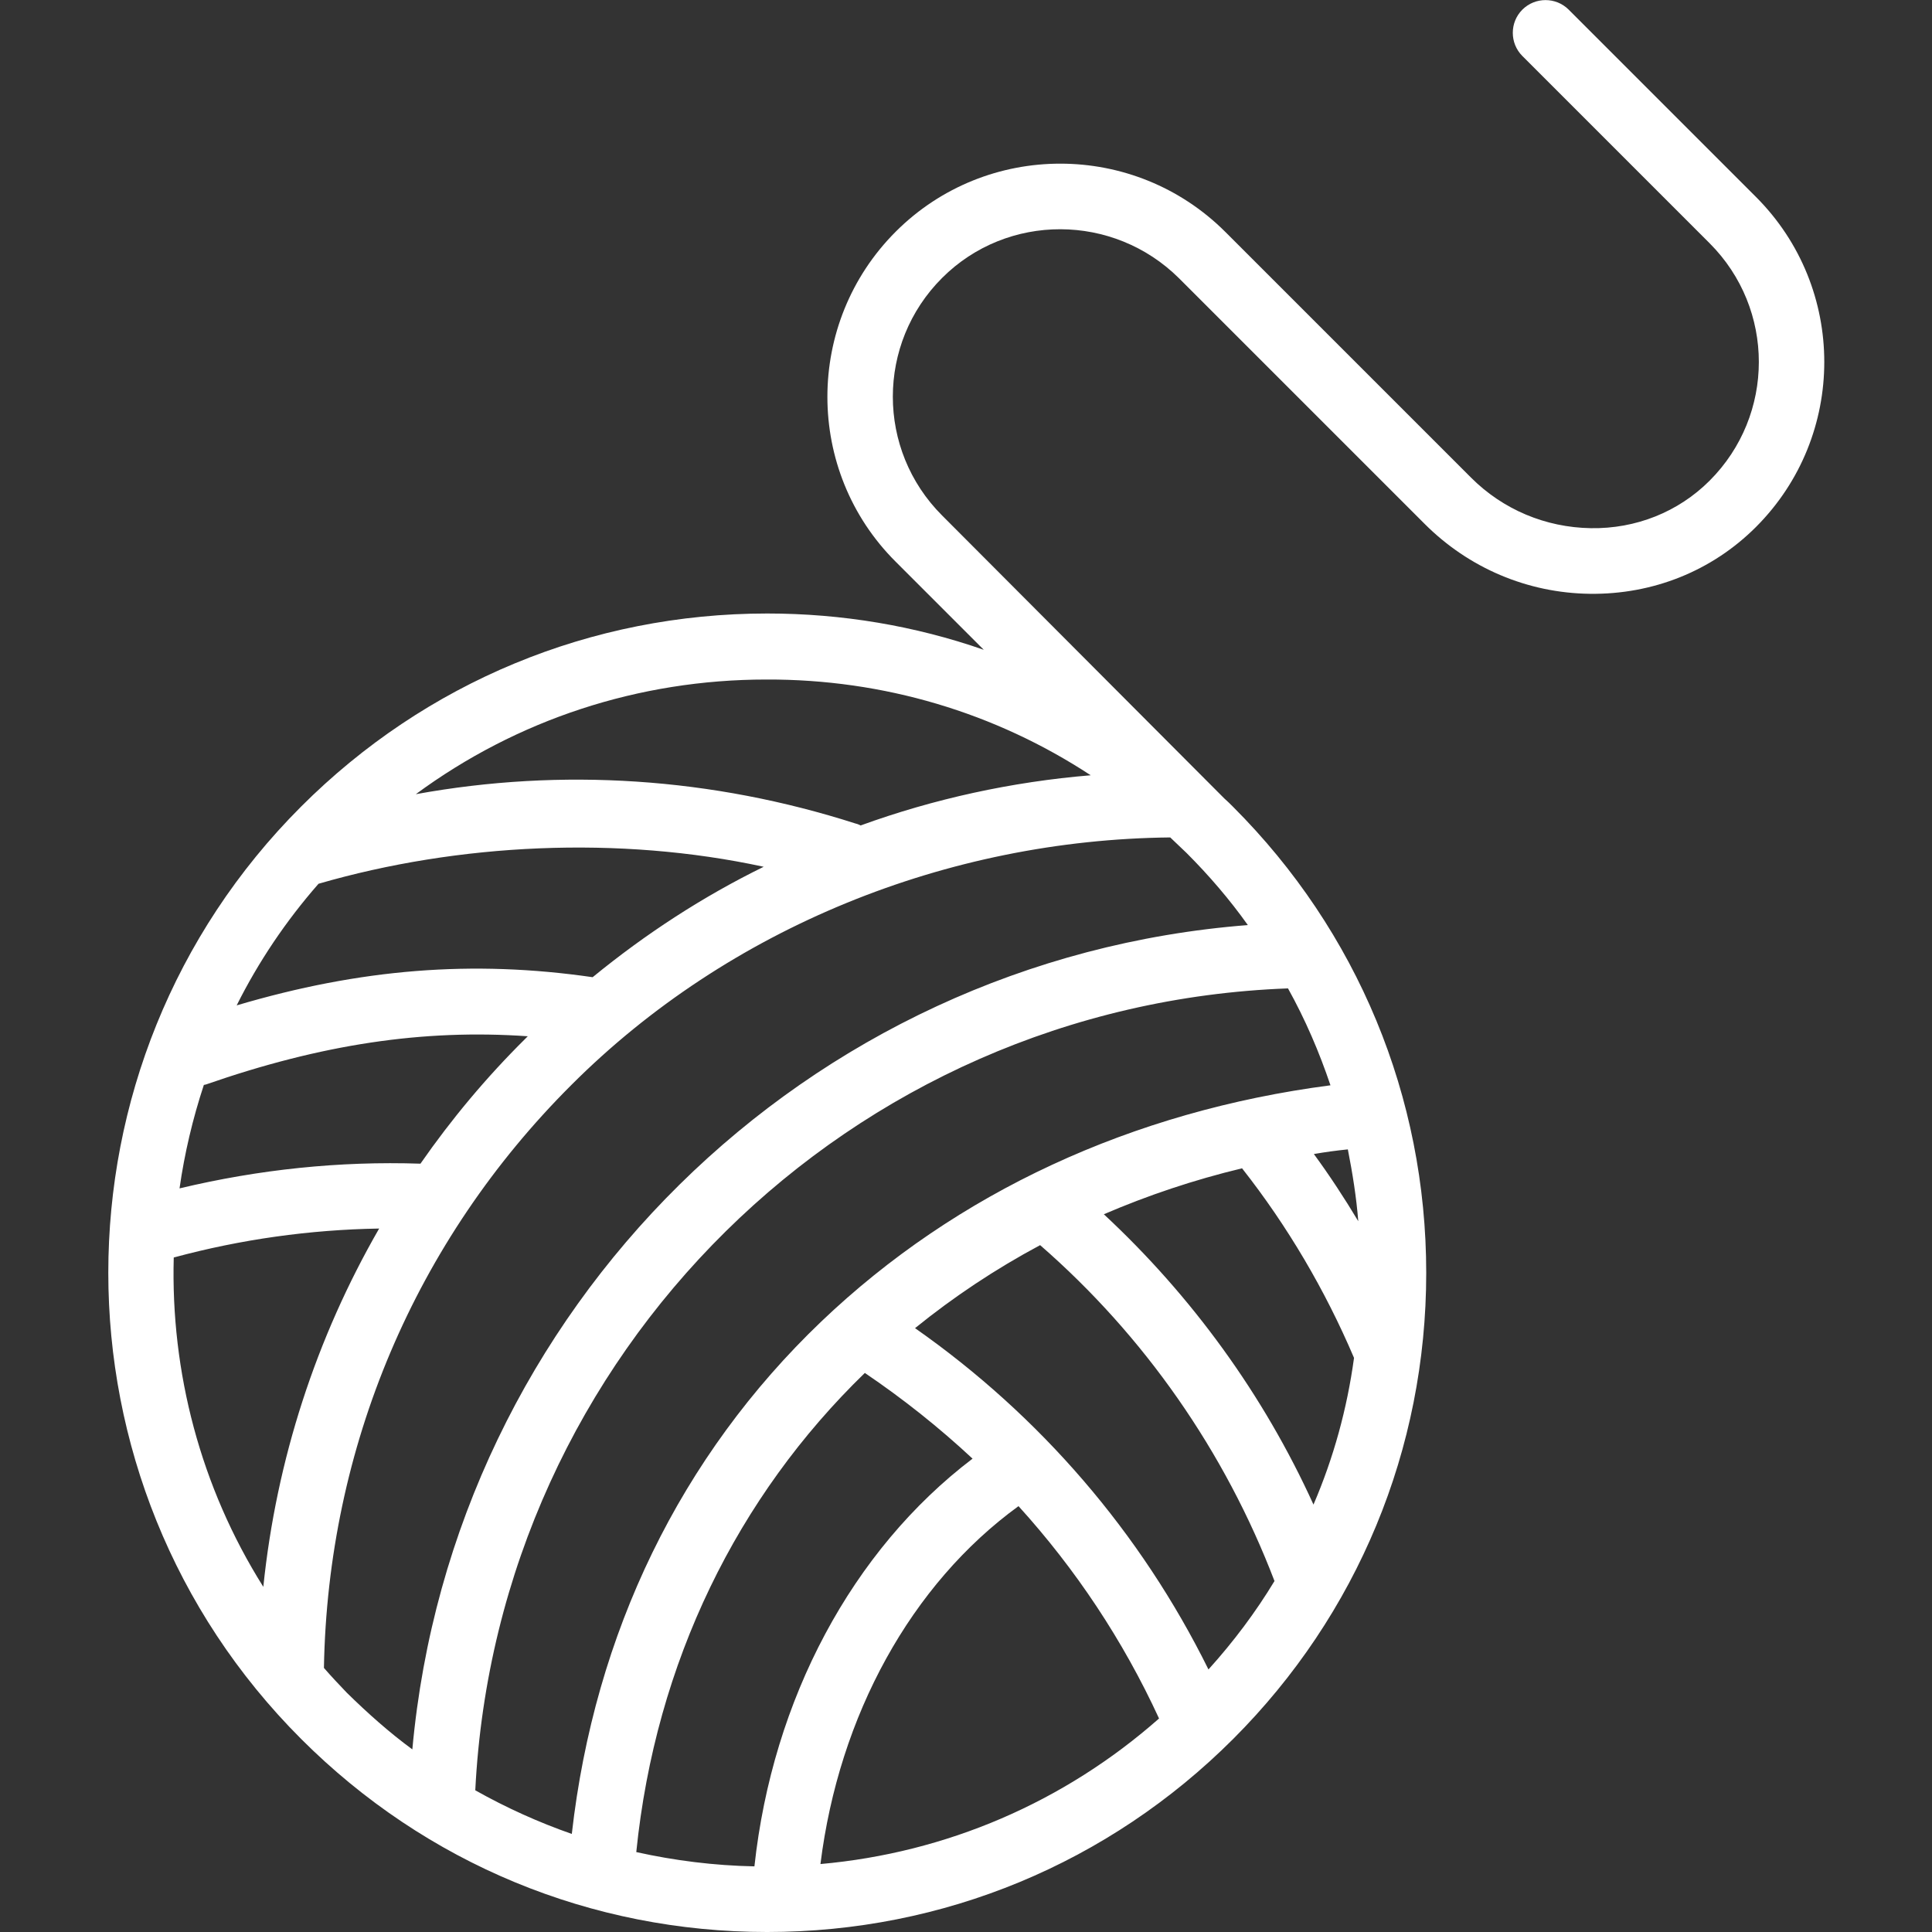 <?xml version="1.0" encoding="utf-8"?>
<!-- Generator: Adobe Illustrator 21.1.0, SVG Export Plug-In . SVG Version: 6.00 Build 0)  -->
<svg version="1.1" id="Capa_1" xmlns="http://www.w3.org/2000/svg" xmlns:xlink="http://www.w3.org/1999/xlink" x="0px" y="0px"
	 viewBox="0 0 500.4 500.4" style="enable-background:new 0 0 500.4 500.4;" xml:space="preserve">
<rect x="0" y="0" width="500.4" height="500.4" fill="#333333" stroke="none"/>
<style type="text/css">
	.st0{fill:#FFFFFF;}
</style>
<path class="st0" d="M454.8,51L406.3,2.5c-3.3-3.3-8.7-3.3-12,0s-3.3,8.7,0,12L442.8,63c17,17,17,44.5,0,61.5
	c-8.1,8.1-19.1,12.5-30.8,12.3c-11.7-0.2-22.7-4.8-31-13.1l-63.6-63.6c-23.6-23.6-61.9-23.6-85.4-0.1c-23.6,23.6-23.6,62,0,85.5
	l22.8,22.8c-17.8-6.2-36.7-9.4-56.1-9.4c-45.6,0-88.5,17.8-120.7,50c-66.6,66.6-66.6,174.9,0,241.5c32.3,32.3,75.1,50,120.7,50
	c45.6,0,88.5-17.8,120.7-50s50-75.1,50-120.7s-17.8-88.5-50-120.7c-0.8-0.8-1.5-1.5-2.3-2.2L244,133.5c-17-17-17-44.5,0-61.5
	c16.9-16.9,44.4-16.8,61.4,0.1l63.6,63.6c11.4,11.4,26.6,17.9,42.8,18.1c16.3,0.2,31.6-5.9,43-17.3C478.4,112.9,478.4,74.6,454.8,51
	z M282.5,200.8c-20.5,1.7-40.6,6.1-59.6,13c-0.4-0.2-0.8-0.4-1.3-0.5c-37.1-11.9-76-14.5-113.9-7.6c26.2-19.3,57.7-29.7,90.8-29.7
	C228.9,175.9,257.8,184.6,282.5,200.8z M108.9,301.4c-21-0.7-41.9,1.5-62.4,6.4c1.3-9.1,3.4-18,6.3-26.8c0.2,0,0.3-0.1,0.5-0.1
	c29.9-10.4,56.2-14.4,83.4-12.5c-0.2,0.2-0.4,0.4-0.6,0.6C125.9,279.1,116.9,289.9,108.9,301.4z M153.5,253.1
	C153.5,253.1,153.5,253.1,153.5,253.1c-31.1-4.5-60.1-2.2-92.2,7.3c5.6-11.2,12.7-21.8,21.2-31.5c36.2-10.5,77.9-12.5,115.3-4.4
	C182.1,232.2,167.3,241.8,153.5,253.1z M45,325.7c17.4-4.7,35.2-7.2,53.2-7.5c-16.3,28.3-26.6,59.8-30,92.8
	C51.9,385.1,44.2,355.3,45,325.7z M83.9,432c1-57.1,23.6-110.6,64.1-151c40.8-40.8,97.5-63.5,155.1-64.1c1.4,1.3,2.8,2.7,4.2,4
	c5.9,5.9,11.2,12.1,15.9,18.7c-114.4,8.9-206,99.2-216.4,213.5c-6-4.4-11.6-9.4-17-14.7C87.8,436.3,85.8,434.2,83.9,432z
	 M344.6,281.1c-51.4,6.7-96.9,27.8-131.9,61.2c-36.4,34.8-58.7,80.6-64.6,132.7c-8.6-3-17-6.8-25-11.3
	c5.7-113.3,97.1-203.5,210.5-207.7C338.1,264.1,341.7,272.5,344.6,281.1z M340.2,389.7c-12.9-28.4-31.5-54-54.3-75.2
	c11.4-4.9,23.3-8.9,35.8-11.9c11.8,15,21.5,31.5,29,49.1C348.9,364.9,345.4,377.6,340.2,389.7z M351.8,316.3
	c-3.6-6-7.4-11.8-11.5-17.4c2.9-0.5,5.8-0.9,8.8-1.2C350.3,303.8,351.3,310,351.8,316.3z M263.8,390.1c14.8,16.3,27.1,34.8,36.4,55
	c-24.6,21.7-55.1,34.8-87.7,37.7C217.3,444.3,236,410.3,263.8,390.1z M195.4,483.4c-10.4-0.2-20.7-1.5-30.6-3.7
	c5-49.3,26.3-92.2,59.2-124.1c9.9,6.7,19.2,14.1,27.9,22.2C220.7,401.5,200.1,440.1,195.4,483.4z M313,432.4
	c-17.5-35.4-43.6-65.7-76-88.4c10-8.1,20.8-15.3,32.4-21.5c27,23.5,47.9,53.5,60.7,87C325.2,417.6,319.5,425.2,313,432.4z"/>
</svg>
